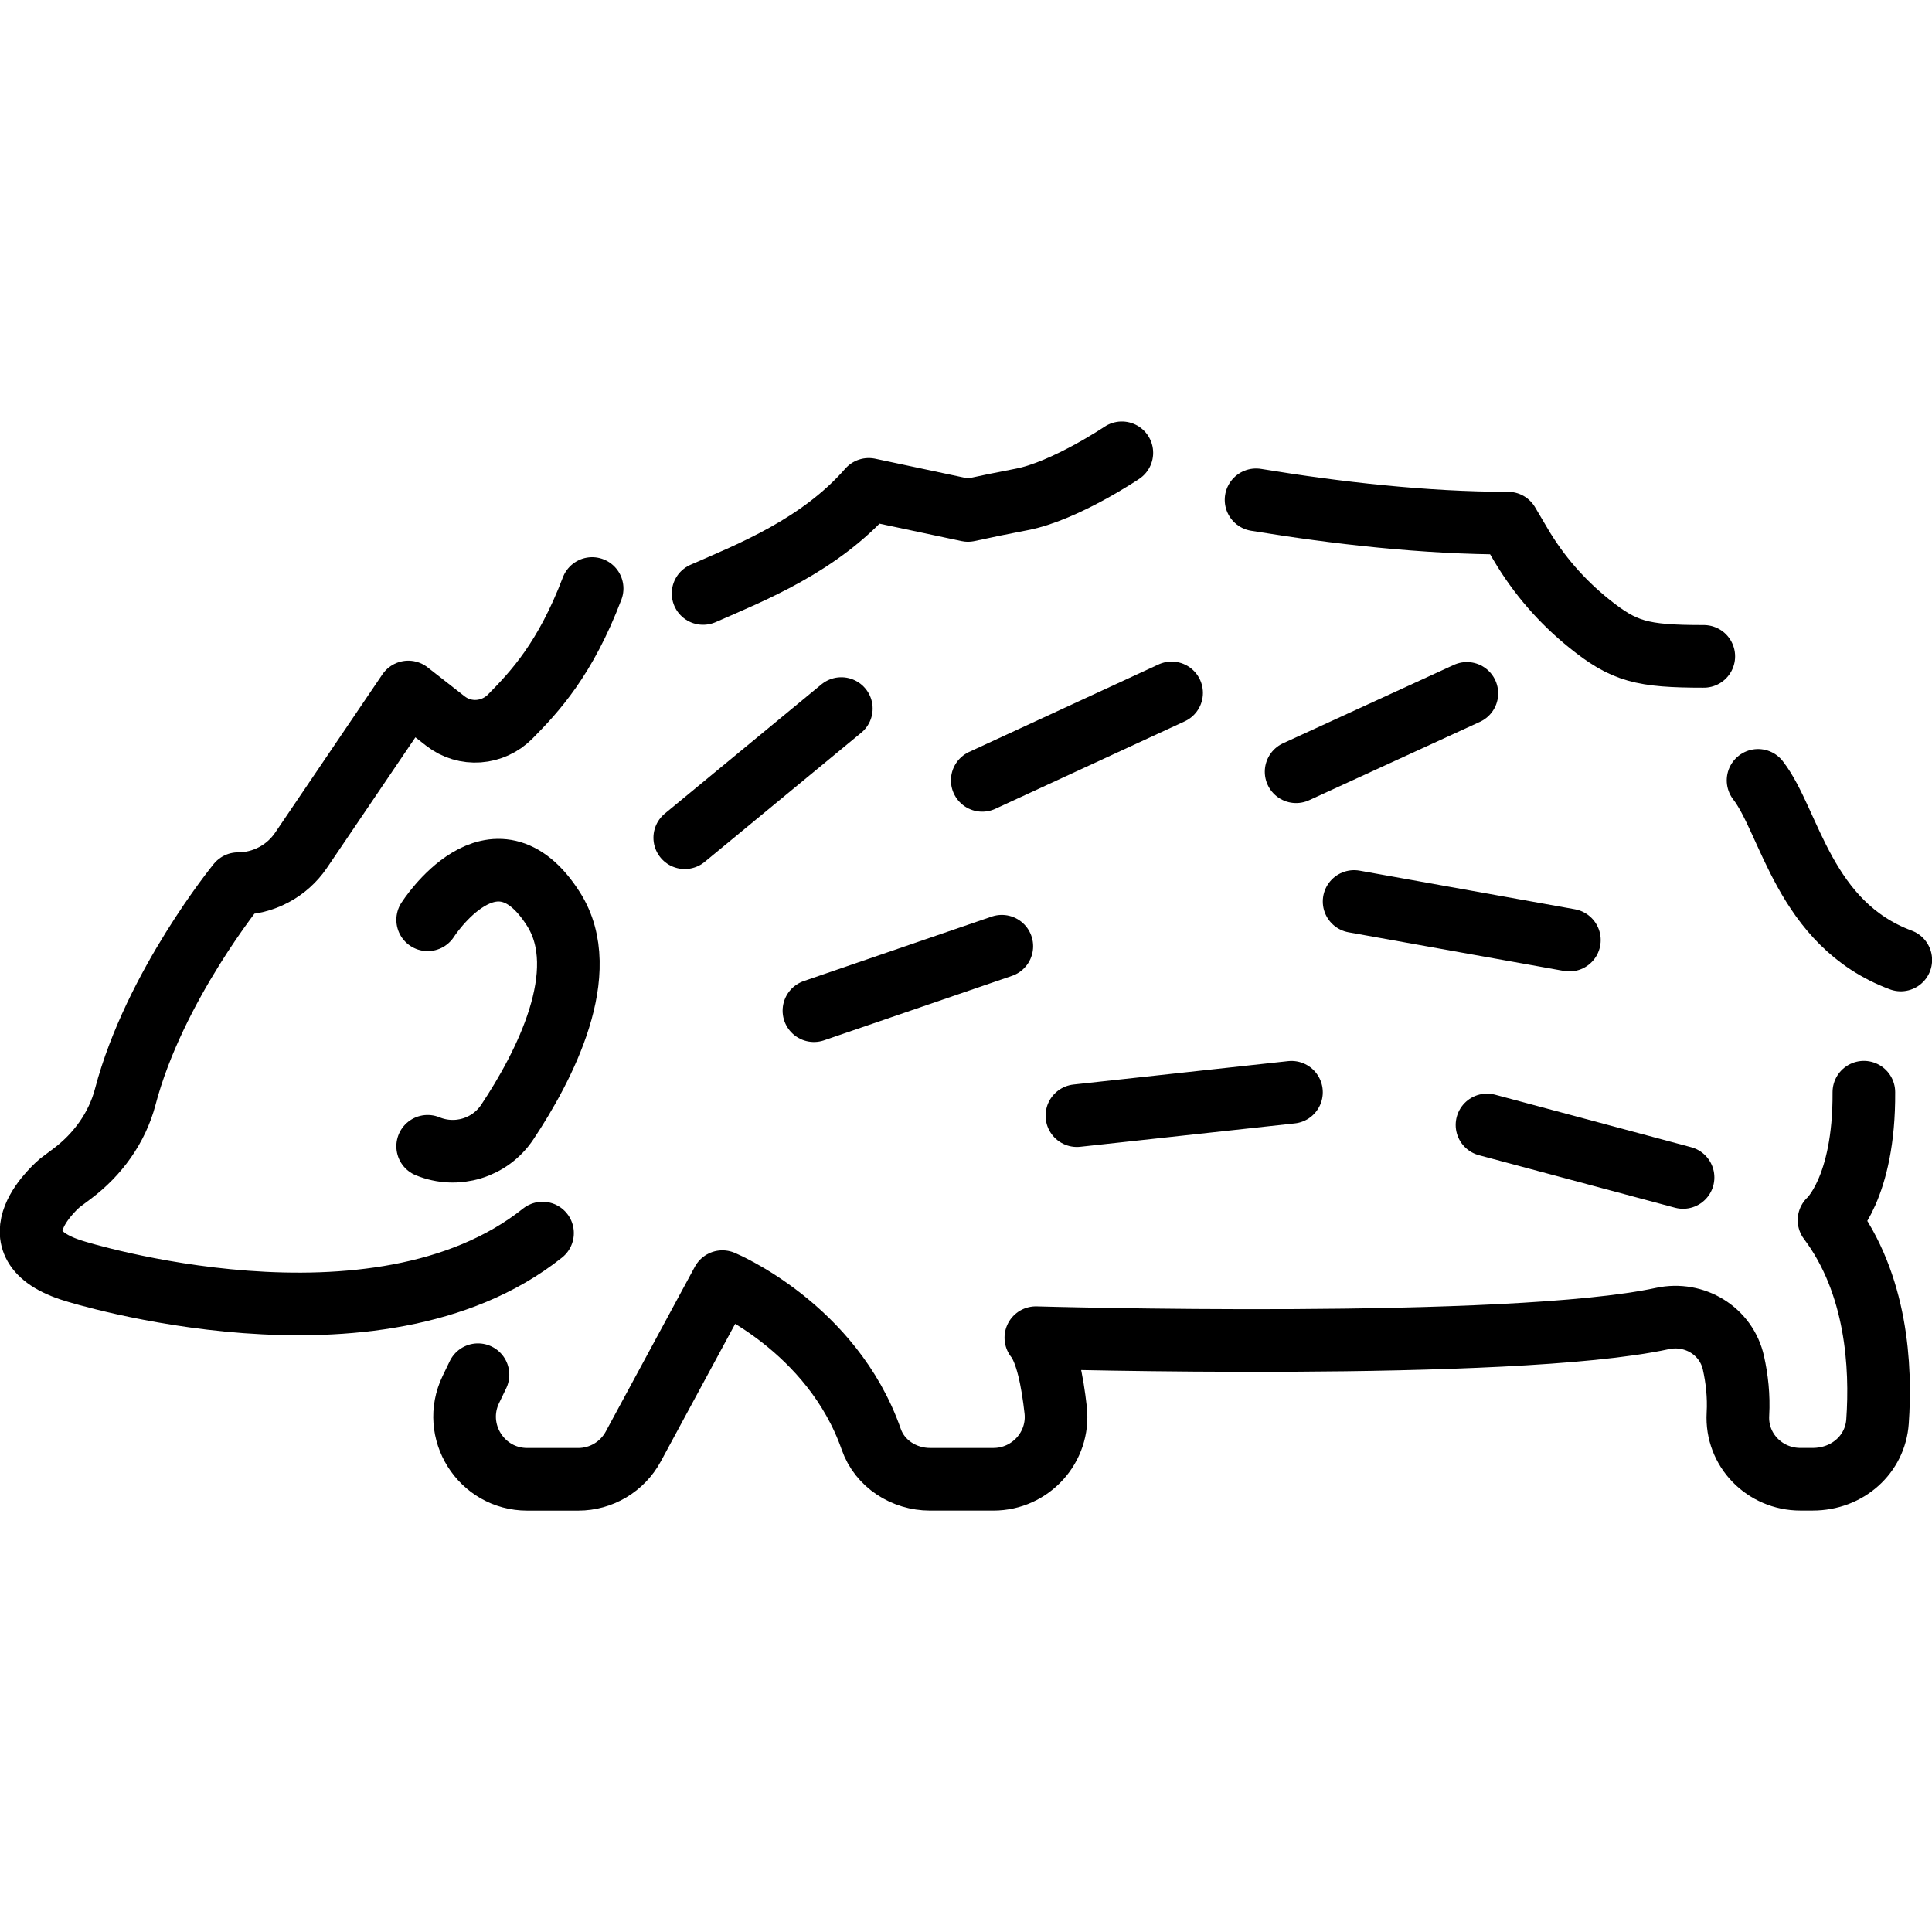 <svg xmlns="http://www.w3.org/2000/svg" width="24" height="24" viewBox="0 0 24 24"> <g transform="translate(0.0 5.236) scale(0.389)">
  
  <g
     id="line"
     transform="translate(-5.554,-21.305)">
    <path
       fill="none"
       stroke="#000"
       stroke-linecap="round"
       stroke-linejoin="round"
       stroke-miterlimit="10"
       stroke-width="2"
       d="m 24.463,26.638 c -0.856,2.25 -1.832,3.294 -2.613,4.086 -0.559,0.567 -1.447,0.636 -2.074,0.145 l -1.184,-0.926 -3.424,5.054 c -0.452,0.667 -1.206,1.067 -2.012,1.067 v 0 c 0,0 -2.672,3.271 -3.602,6.806 -0.261,0.991 -0.882,1.849 -1.704,2.462 L 7.468,45.618 c 0,0 -2.351,1.962 0.455,2.815 0,0 9.623,3.039 14.956,-1.211"
       id="path2" />
    <path
       fill="none"
       stroke="#000"
       stroke-linecap="round"
       stroke-linejoin="round"
       stroke-miterlimit="10"
       stroke-width="2"
       d="m 41.379,22.305 c 0,0 -1.824,1.227 -3.199,1.489 -0.591,0.113 -1.163,0.23 -1.715,0.351 l -3.168,-0.673 c -1.571,1.795 -3.754,2.65 -5.291,3.324"
       id="path4" />
    <path
       fill="none"
       stroke="#000"
       stroke-linecap="round"
       stroke-linejoin="round"
       stroke-miterlimit="10"
       stroke-width="2"
       d="m 59.963,28.805 c -1.985,0 -2.549,-0.153 -3.67,-1.057 -0.869,-0.7 -1.604,-1.546 -2.172,-2.507 l -0.408,-0.691 c -2.641,0 -5.466,-0.319 -8.048,-0.744"
       id="path6" />
    <path
       fill="none"
       stroke="#000"
       stroke-linecap="round"
       stroke-linejoin="round"
       stroke-miterlimit="10"
       stroke-width="2"
       d="M 66.254,38.501 C 63.158,37.346 62.72,34.085 61.696,32.765"
       id="path8" />
    <path
       fill="none"
       stroke="#000"
       stroke-linecap="round"
       stroke-linejoin="round"
       stroke-miterlimit="10"
       stroke-width="2"
       d="m 20.818,51.745 -0.228,0.473 c -0.639,1.328 0.329,2.867 1.802,2.867 h 1.627 c 0.735,0 1.41,-0.403 1.759,-1.049 l 2.845,-5.263 c 0,0 3.501,1.451 4.754,5.036 0.273,0.781 1.048,1.275 1.876,1.275 h 2.023 c 1.187,0 2.121,-1.028 1.99,-2.208 -0.103,-0.928 -0.291,-1.889 -0.633,-2.313 0,0 15.157,0.437 20.008,-0.612 1.024,-0.221 2.044,0.398 2.27,1.421 0.11,0.496 0.175,1.052 0.142,1.637 -0.064,1.139 0.854,2.074 1.995,2.074 h 0.389 c 1.125,0 2.001,-0.8 2.074,-1.842 0.123,-1.744 -0.015,-4.392 -1.549,-6.431 0,0 1.133,-0.992 1.113,-4.087"
       id="path10" />
    <path
       fill="none"
       stroke="#000"
       stroke-linecap="round"
       stroke-linejoin="round"
       stroke-miterlimit="10"
       stroke-width="2"
       d="m 19.211,37.218 c 0,0 2.123,-3.326 4.019,-0.341 1.279,2.014 -0.307,5.041 -1.474,6.797 -0.554,0.834 -1.618,1.156 -2.545,0.776 v 0"
       id="path12" />
    <line
       x1="27.421"
       x2="32.421"
       y1="34.597"
       y2="30.472"
       fill="none"
       stroke="#000"
       stroke-linecap="round"
       stroke-linejoin="round"
       stroke-miterlimit="10"
       stroke-width="2"
       id="line14" />
    <line
       x1="31.546"
       x2="37.546"
       y1="40.12"
       y2="38.062"
       fill="none"
       stroke="#000"
       stroke-linecap="round"
       stroke-linejoin="round"
       stroke-miterlimit="10"
       stroke-width="2"
       id="line16" />
    <line
       x1="36.921"
       x2="42.968"
       y1="32.765"
       y2="29.972"
       fill="none"
       stroke="#000"
       stroke-linecap="round"
       stroke-linejoin="round"
       stroke-miterlimit="10"
       stroke-width="2"
       id="line18" />
    <line
       x1="39.944"
       x2="46.796"
       y1="43.472"
       y2="42.725"
       fill="none"
       stroke="#000"
       stroke-linecap="round"
       stroke-linejoin="round"
       stroke-miterlimit="10"
       stroke-width="2"
       id="line20" />
    <line
       x1="48.796"
       x2="55.671"
       y1="36.633"
       y2="37.866"
       fill="none"
       stroke="#000"
       stroke-linecap="round"
       stroke-linejoin="round"
       stroke-miterlimit="10"
       stroke-width="2"
       id="line22" />
    <line
       x1="46.944"
       x2="52.397"
       y1="32.49"
       y2="29.987"
       fill="none"
       stroke="#000"
       stroke-linecap="round"
       stroke-linejoin="round"
       stroke-miterlimit="10"
       stroke-width="2"
       id="line24" />
    <line
       x1="53.04"
       x2="59.301"
       y1="43.769"
       y2="45.446"
       fill="none"
       stroke="#000"
       stroke-linecap="round"
       stroke-linejoin="round"
       stroke-miterlimit="10"
       stroke-width="2"
       id="line26" />
  </g>
</g></svg>